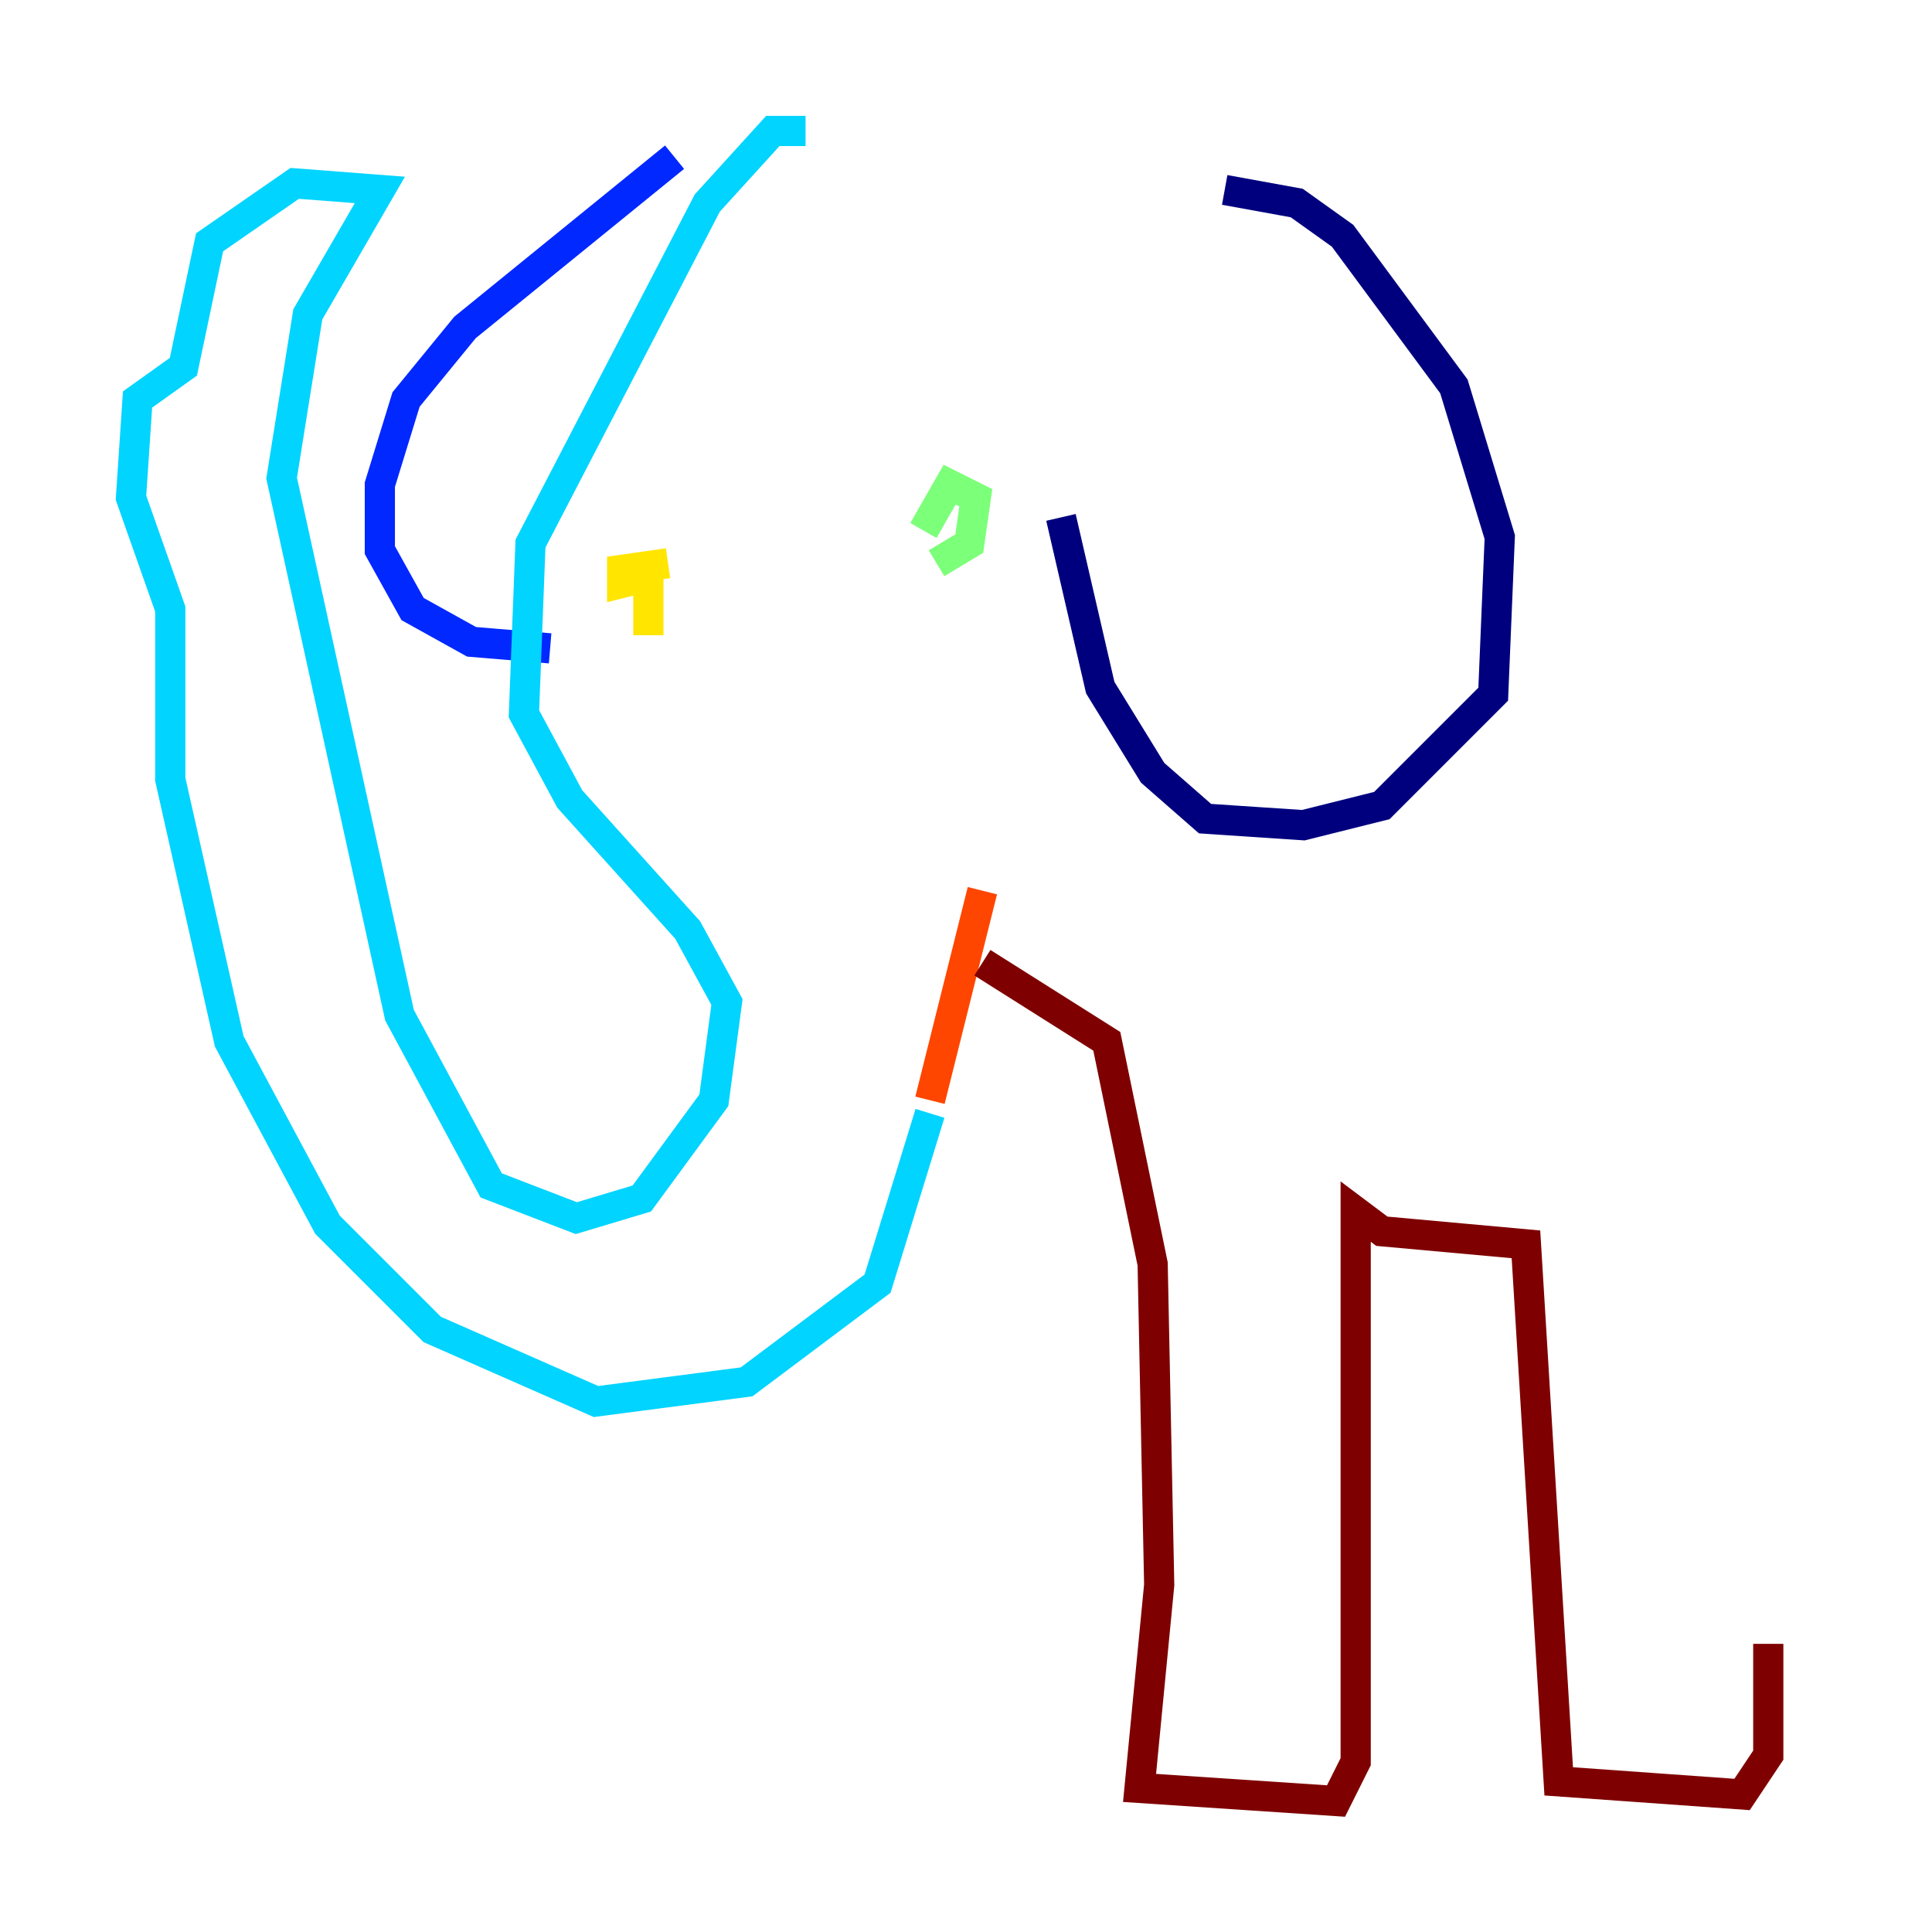 <?xml version="1.0" encoding="utf-8" ?>
<svg baseProfile="tiny" height="128" version="1.2" viewBox="0,0,128,128" width="128" xmlns="http://www.w3.org/2000/svg" xmlns:ev="http://www.w3.org/2001/xml-events" xmlns:xlink="http://www.w3.org/1999/xlink"><defs /><polyline fill="none" points="81.139,12.583 85.912,13.451 88.949,15.62 96.325,25.6 99.363,35.58 98.929,45.993 91.552,53.37 86.346,54.671 79.837,54.237 76.366,51.2 72.895,45.559 70.291,34.278" stroke="#00007f" stroke-width="2" /><polyline fill="none" points="44.691,10.414 30.807,21.695 26.902,26.468 25.166,32.108 25.166,36.447 27.336,40.352 31.241,42.522 36.447,42.956" stroke="#0028ff" stroke-width="2" /><polyline fill="none" points="53.37,8.678 51.2,8.678 46.861,13.451 35.146,36.014 34.712,47.295 37.749,52.936 45.559,61.614 48.163,66.386 47.295,72.895 42.522,79.403 38.183,80.705 32.542,78.536 26.468,67.254 18.658,31.675 20.393,20.827 25.166,12.583 19.525,12.149 13.885,16.054 12.149,24.298 9.112,26.468 8.678,32.976 11.281,40.352 11.281,51.634 15.186,68.99 21.695,81.139 28.637,88.081 39.485,92.854 49.464,91.552 58.142,85.044 61.614,73.763" stroke="#00d4ff" stroke-width="2" /><polyline fill="none" points="61.18,35.146 62.915,32.108 64.651,32.976 64.217,36.014 62.047,37.315" stroke="#7cff79" stroke-width="2" /><polyline fill="none" points="42.956,42.088 42.956,38.183 41.22,38.617 41.22,37.749 44.258,37.315" stroke="#ffe500" stroke-width="2" /><polyline fill="none" points="61.614,72.895 65.085,59.01" stroke="#ff4600" stroke-width="2" /><polyline fill="none" points="65.085,63.783 73.329,68.99 76.366,83.742 76.8,105.003 75.498,118.454 88.515,119.322 89.817,116.719 89.817,80.271 91.552,81.573 101.098,82.441 103.268,118.02 115.417,118.888 117.153,116.285 117.153,108.909" stroke="#7f0000" stroke-width="2" /></svg>